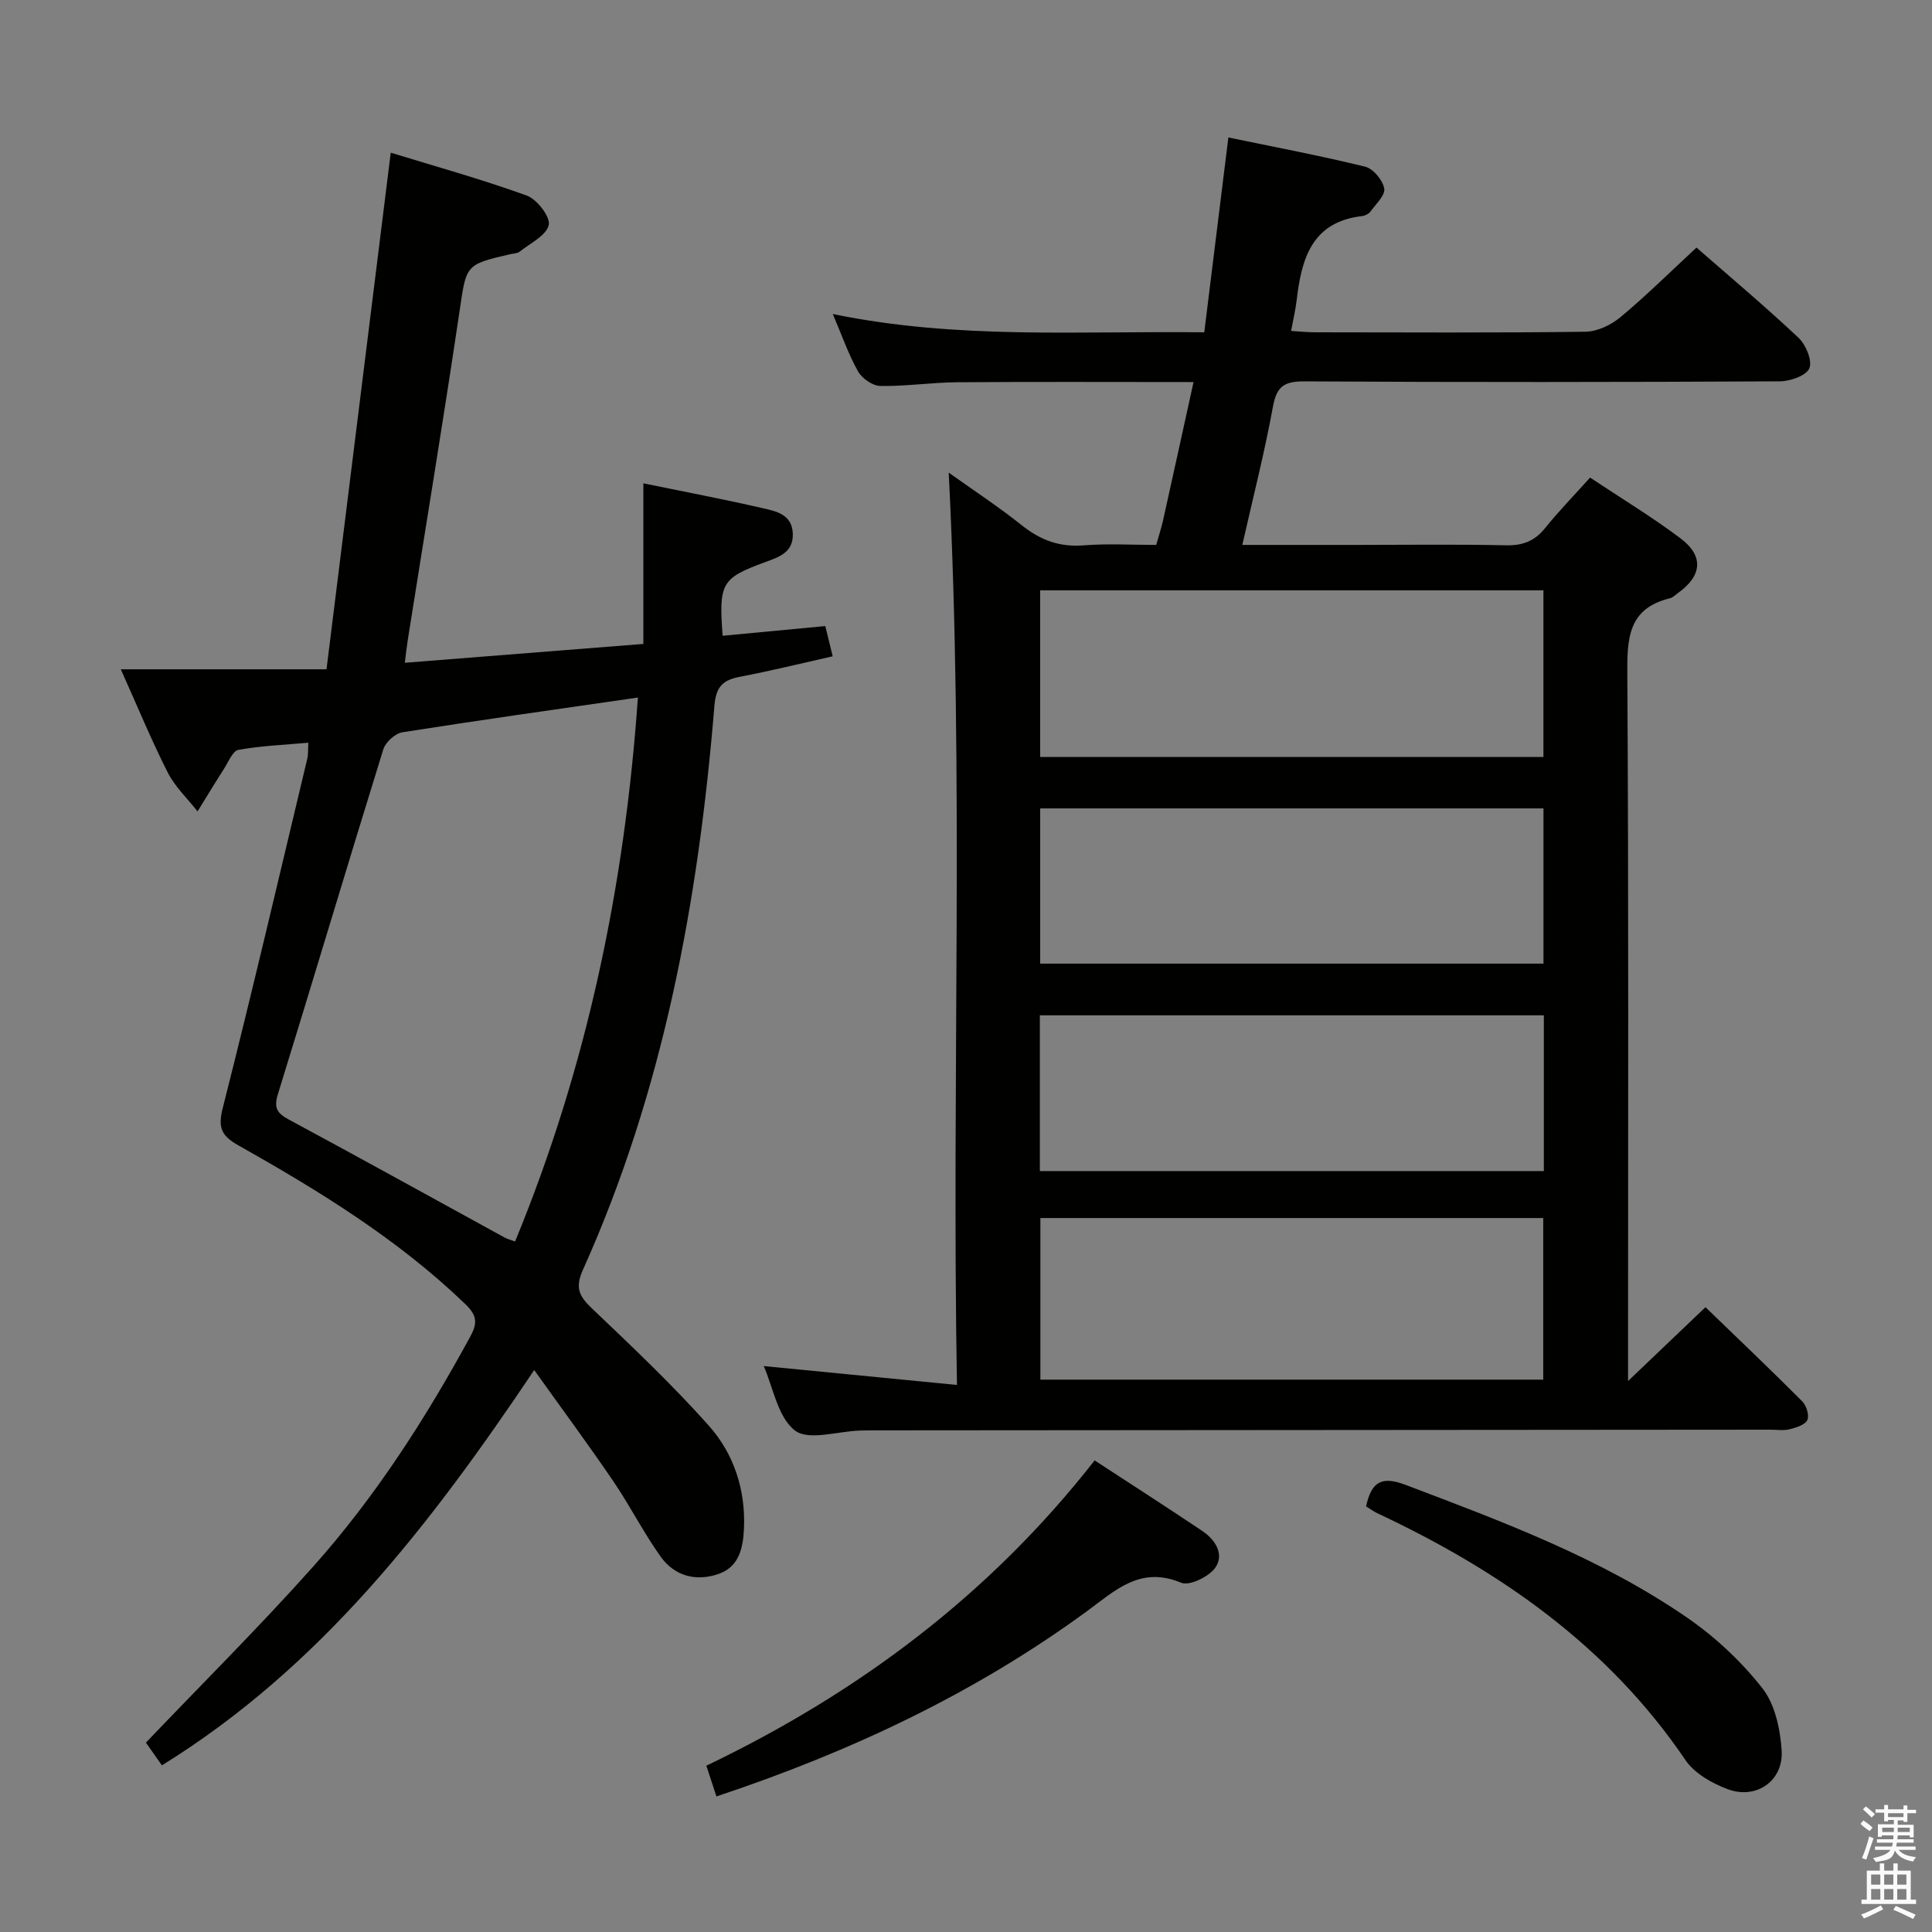 <svg enable-background="new 0 0 400 400" viewBox="0 0 400 400" xmlns="http://www.w3.org/2000/svg"><rect x="0" y="0" width="400" height="400" fill="#808080" stroke="none"/><path d="m385.2 377.6.6-.7c.6.4 1.3.9 1.9 1.5l-.6.7c-.8-.5-1.4-1-1.9-1.5zm.3 7.1c.6-1.4 1.1-2.9 1.5-4.5.3.1.6.3.9.4-.5 1.4-1 2.9-1.5 4.4zm.2-10.1.6-.6c.7.5 1.3 1.1 1.9 1.6l-.7.7c-.6-.6-1.2-1.2-1.8-1.7zm8.4-.8h.8v.9h1.8v.7h-1.8v1.8h-.8v-.3h-1.2v.9h3.3v2.6h-.8v-.4h-2.5c0 .3 0 .6-.1.8h3.4v.7h-3.5c0 .3-.1.6-.1.8h4v.7h-3.5c.7.9 1.9 1.3 3.6 1.5-.2.2-.4.5-.6.9-1.9-.3-3.2-1.1-3.8-2.3-.5 2.1-1.8 2-3.9 2.4-.2-.3-.4-.5-.6-.8 1.9-.4 3.1-.9 3.6-1.7h-3.2v-.7h3.5c.1-.2.1-.5.2-.8h-3.3v-.7h3.4c0-.2 0-.5 0-.8h-2.4v.3h-.8v-2.6h3.3v-.9h-1.2v.3h-.8v-1.8h-1.8v-.7h1.8v-.9h.8v.9h3.2zm-4.4 5.5h2.4c0-.3 0-.6 0-.9h-2.4zm1.2-3.1h3.2v-.8h-3.2zm4.4 2.2h-2.4v.9h2.5v-.9z" fill="#fafafb"/><path d="m389.2 385.8h.9v1.5h1.9v-1.5h.9v1.5h2.7v6h1.1v.9h-11.3v-.9h1.1v-6h2.7zm.2 8.7.5.8c-1.2.6-2.5 1.3-4 1.9-.2-.3-.3-.6-.6-.8 1.6-.6 3-1.3 4.1-1.9zm-2-4.3h1.9v-2.1h-1.9zm0 3.1h1.9v-2.2h-1.9zm2.7-3.1h1.9v-2.1h-1.9zm0 3.1h1.9v-2.2h-1.9zm2.4 1.3c1.4.6 2.7 1.2 4.1 1.8l-.5.9c-1.5-.7-2.8-1.4-4.1-1.9zm2.2-6.5h-1.9v2.1h1.9zm-1.9 5.2h1.9v-2.2h-1.9z" fill="#fafafb"/><g fill="#010100"><path d="m158.12 282.83c13.3 1.3 26.13 2.55 40.01 3.91-1.12-63.47 1.5-125.83-1.71-188.89 5.15 3.68 10.33 7.07 15.15 10.92 3.85 3.07 7.83 4.54 12.8 4.14 4.94-.39 9.94-.09 15.01-.09.56-1.98 1.07-3.54 1.43-5.13 2.08-9.36 4.13-18.73 6.3-28.59-16.63 0-32.77-.08-48.91.04-5.31.04-10.63.86-15.93.77-1.6-.03-3.8-1.55-4.62-3.02-1.99-3.53-3.33-7.43-5.23-11.88 25.79 5.33 51.06 3.48 76.91 3.79 1.66-13.44 3.29-26.57 4.99-40.34 9.59 1.99 19.02 3.77 28.32 6.05 1.67.41 3.63 2.77 3.95 4.51.26 1.37-1.72 3.22-2.84 4.76-.35.49-1.11.88-1.72.95-10.46 1.21-12.57 8.86-13.57 17.42-.23 1.95-.69 3.87-1.15 6.37 1.82.11 3.4.28 4.97.28 18.66.02 37.33.13 55.99-.12 2.46-.03 5.32-1.42 7.26-3.04 5.36-4.47 10.33-9.4 15.71-14.38 6.69 5.85 14.08 12.05 21.1 18.65 1.54 1.44 2.92 4.73 2.27 6.33-.61 1.52-3.96 2.7-6.11 2.71-32.83.17-65.66.2-98.49.01-4.12-.02-5.69 1.04-6.45 5.18-1.72 9.42-4.1 18.72-6.35 28.68h23.55c10.33 0 20.67-.15 30.99.08 3.49.08 5.97-.86 8.15-3.57 2.8-3.48 5.94-6.7 9.31-10.45 6.39 4.25 12.77 8.11 18.7 12.56 4.9 3.68 4.49 7.77-.49 11.33-.54.39-1.06.94-1.66 1.09-8.78 2.13-8.89 8.44-8.84 15.94.29 46.49.15 92.99.15 139.48v6.65c5.79-5.52 10.64-10.15 16.03-15.29 6.8 6.57 13.51 12.95 20.05 19.51.86.86 1.49 2.95 1.03 3.87-.51 1.02-2.34 1.56-3.7 1.9-1.26.31-2.65.07-3.98.08-62.16.05-124.32.09-186.48.14-.67 0-1.33.02-2 .04-4.6.15-10.64 2.16-13.44-.01-3.57-2.78-4.51-8.93-6.46-13.34zm57.23-160.61v34.51h104.2c0-11.63 0-22.99 0-34.51-34.82 0-69.27 0-104.2 0zm.05 129.96v33.46h104.11c0-11.31 0-22.33 0-33.46-34.84 0-69.27 0-104.11 0zm-.04-84.81v32.14h104.2c0-10.86 0-21.41 0-32.14-34.83 0-69.28 0-104.2 0zm-.07 42.84v32.25h104.35c0-10.92 0-21.48 0-32.25-34.85 0-69.4 0-104.35 0z"/><path d="m63.84 153.77c-5.01.45-9.8.64-14.48 1.48-1.18.21-2.05 2.47-2.95 3.87-1.88 2.93-3.68 5.91-5.51 8.87-2.09-2.67-4.67-5.09-6.17-8.05-3.36-6.62-6.19-13.51-9.72-21.37h42.59c4.45-35.82 8.82-70.96 13.3-106.96 9.07 2.79 18.74 5.47 28.16 8.88 2.12.77 4.94 4.44 4.55 6.1-.52 2.2-3.84 3.77-6.03 5.52-.47.38-1.26.36-1.91.51-9.47 2.18-9.1 2.23-10.56 12.04-3.36 22.65-7.11 45.25-10.69 67.87-.21 1.31-.34 2.63-.61 4.69 16.47-1.3 32.63-2.58 49.39-3.9 0-11.3 0-22.2 0-33.25 8.42 1.73 16.57 3.27 24.65 5.13 2.8.64 6.15 1.26 6.29 5.29.13 3.9-2.86 4.84-5.72 5.89-9.05 3.33-9.62 4.3-8.81 15.25 7-.66 14.01-1.32 21.26-2.01.54 2.2.96 3.92 1.53 6.26-6.6 1.48-12.83 3.02-19.12 4.22-3.54.68-5.03 1.93-5.37 6.02-3.29 40.26-10.53 79.66-27.22 116.78-1.65 3.67-.82 5.43 1.8 7.93 8.3 7.91 16.67 15.81 24.28 24.36 5.17 5.81 7.61 13.25 7.26 21.25-.17 3.94-.96 7.92-5.21 9.41-4.69 1.65-9.16.48-12.05-3.58-3.56-4.99-6.34-10.53-9.8-15.61-5.11-7.51-10.52-14.82-16.37-23.01-21.56 32.15-44.27 61.54-77.08 81.85-1.31-1.87-2.52-3.59-3.31-4.71 11.76-12.32 23.54-24.02 34.58-36.39 12.9-14.45 23.34-30.7 32.6-47.72 1.57-2.89 1.28-4.43-1.07-6.7-13.93-13.41-30.23-23.41-46.92-32.82-3.39-1.91-4.36-3.5-3.31-7.64 6.12-24.12 11.77-48.36 17.56-72.56.18-.8.1-1.63.19-3.19zm68.23-9.35c-16.66 2.41-32.73 4.66-48.75 7.19-1.5.24-3.5 2.04-3.96 3.53-7.37 23.75-14.46 47.59-21.81 71.35-.9 2.89-.21 3.98 2.28 5.32 14.92 8.03 29.73 16.24 44.59 24.38.66.36 1.41.54 2.22.85 14.92-36.2 22.7-73.61 25.43-112.62z"/><path d="m148.33 371.93c-.73-2.22-1.34-4.09-2.09-6.36 31.42-15.06 58.63-35.37 80.39-63.21 7.58 4.95 14.97 9.7 22.26 14.59 2.71 1.81 4.66 4.84 2.73 7.61-1.31 1.88-5.35 3.84-7.07 3.13-8.44-3.52-13.57 1.53-19.48 5.87-23.25 17.03-49.03 29.15-76.74 38.37z"/><path d="m282.83 311.88c1.13-5.2 3.31-6.3 8.16-4.46 20.2 7.66 40.48 15.19 58.39 27.55 5.79 4 11.16 9.03 15.5 14.56 2.62 3.33 3.7 8.46 3.99 12.88.41 6.28-5.23 10.22-11.14 8.03-3.26-1.21-6.9-3.27-8.77-6.03-16.05-23.66-38.46-39.22-63.84-51.13-.74-.36-1.4-.85-2.29-1.4z"/></g></svg>